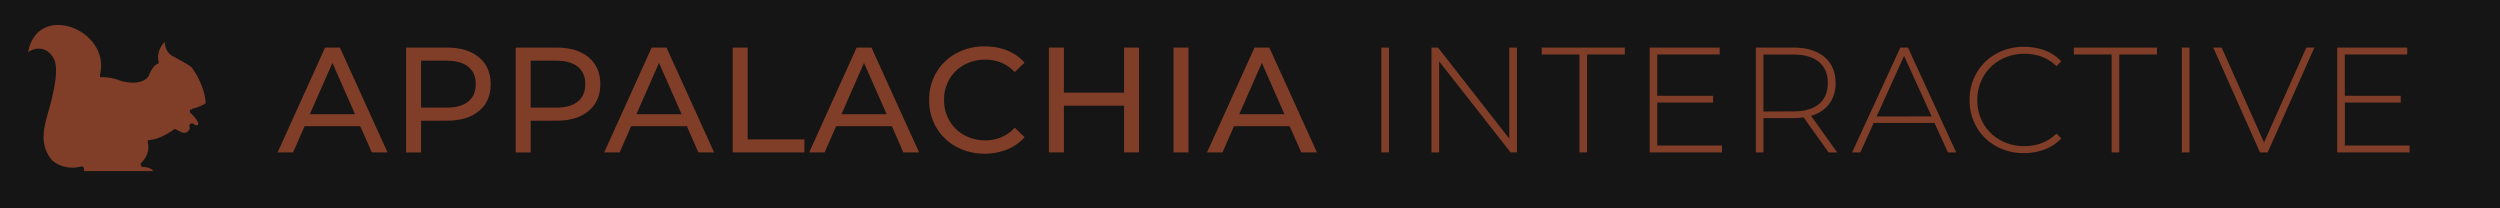 <svg xmlns="http://www.w3.org/2000/svg" width="1536" height="128" viewBox="0 0 1536 128">
  <defs>
    <style>
      .cls-1 {
        fill: #161515;
      }

      .cls-2, .cls-3 {
        fill: #803e28;
      }

      .cls-2 {
        stroke: #161515;
        stroke-miterlimit: 7.57;
        stroke-width: 3.08px;
      }
    </style>
  </defs>
  <g id="Layer_2" data-name="Layer 2">
    <g id="Squirrel_Stripe_Logo_Red" data-name="Squirrel Stripe Logo Red">
      <rect id="Background" class="cls-1" width="1536" height="128"/>
      <g>
        <path id="Squirrel_Filled" data-name="Squirrel Filled" class="cls-2" d="M121.53,78.49A4.46,4.46,0,0,1,118,77.37a.05.05,0,0,0-.09,0,3.55,3.55,0,0,1-.16,2.83,5.24,5.24,0,0,1-7.23,2.26l-3-1.53a0,0,0,0,0,0,0c-.17.12-1.11.84-2.54,1.74C101,85.07,97,87,92.36,87.54a0,0,0,0,0,0,.06C94.08,94.9,88.73,100.3,88,101a.05.05,0,0,0,0,.09c8,.21,8,5,8,5.54a0,0,0,0,1,0,0H49.82a0,0,0,0,1,0,0l.3-2.76s0-.07-.06-.06c-6.65,1.88-14.83.08-19.45-4.59h0C20.72,87.1,27,73.86,30,61.67c2.18-8.92,4.22-19.73,1.82-24.65-3.28-6.75-10.69-7.68-16.55-1.25,0,0-.09,0-.09,0C18.52-3,69.94,15.44,63,45.84a0,0,0,0,0,0,.06,31.5,31.5,0,0,1,11.42,2.21S85.54,51.76,90,46v0c.09-.24,2.36-6.58,5.9-8.06a.08.08,0,0,0,0-.07c-.19-.66-2.2-8.77,7.15-15.87a.05.05,0,0,1,.08.05c-.27,1-1.65,7.27,3.17,10.83h0c.23.12,11.72,6.12,12.7,7.63S127.29,51.41,128,64.1a.05.05,0,0,1,0,.05,25.73,25.73,0,0,1-9.77,4.19.05.05,0,0,0,0,.09c.87.8,8.56,8,3.42,10Z"/>
        <g>
          <path class="cls-3" d="M221.35,77.54H187.13l-7.08,16.1h-9.48l29.16-64.4h9.11l29.26,64.4h-9.66Zm-3.22-7.36L204.24,38.63,190.35,70.18Z"/>
          <path class="cls-3" d="M294.31,35.22q7.17,6,7.18,16.47t-7.18,16.47q-7.17,6-19.69,6H258.71v19.5h-9.2V29.24h25.11Q287.13,29.24,294.31,35.22Zm-6.62,27.19q4.59-3.73,4.6-10.72T287.69,41q-4.6-3.72-13.34-3.72H258.71V66.13h15.64Q283.08,66.13,287.69,62.41Z"/>
          <path class="cls-3" d="M361.65,35.22q7.19,6,7.18,16.47t-7.18,16.47q-7.17,6-19.69,6H326.05v19.5h-9.2V29.24H342Q354.47,29.24,361.65,35.22ZM355,62.41q4.59-3.73,4.6-10.72T355,41q-4.61-3.72-13.34-3.72H326.05V66.13h15.64Q350.42,66.13,355,62.41Z"/>
          <path class="cls-3" d="M422,77.54H387.78l-7.08,16.1h-9.48l29.16-64.4h9.11l29.26,64.4h-9.66Zm-3.22-7.36L404.89,38.63,391,70.18Z"/>
          <path class="cls-3" d="M450.16,29.24h9.19v56.4h34.87v8H450.16Z"/>
          <path class="cls-3" d="M548,77.54H513.73l-7.09,16.1h-9.47l29.16-64.4h9.11l29.25,64.4H555Zm-3.22-7.36L530.84,38.63,517,70.18Z"/>
          <path class="cls-3" d="M587.46,90.1a31.52,31.52,0,0,1-12.19-11.78,32.63,32.63,0,0,1-4.41-16.88,32.68,32.68,0,0,1,4.41-16.88,31.45,31.45,0,0,1,12.24-11.78A35.82,35.82,0,0,1,605,28.51,36.41,36.41,0,0,1,618.79,31a28.14,28.14,0,0,1,10.67,7.49l-6,5.8a24,24,0,0,0-18.12-7.64,26.36,26.36,0,0,0-13,3.22,23.43,23.43,0,0,0-9.06,8.88,24.81,24.81,0,0,0-3.26,12.65,24.81,24.81,0,0,0,3.26,12.65A23.43,23.43,0,0,0,592.38,83a26.25,26.25,0,0,0,13,3.22,24.06,24.06,0,0,0,18.12-7.73l6,5.8a28.54,28.54,0,0,1-10.72,7.54,36.17,36.17,0,0,1-13.84,2.58A35.59,35.59,0,0,1,587.46,90.1Z"/>
          <path class="cls-3" d="M699.84,29.24v64.4h-9.2V64.94h-37v28.7h-9.2V29.24h9.2V56.93h37V29.24Z"/>
          <path class="cls-3" d="M721,29.24h9.2v64.4H721Z"/>
          <path class="cls-3" d="M792.39,77.54H758.17l-7.09,16.1h-9.47l29.16-64.4h9.11l29.26,64.4h-9.66Zm-3.22-7.36L775.28,38.63,761.39,70.18Z"/>
          <path class="cls-3" d="M848.7,29.24h4.69v64.4H848.7Z"/>
          <path class="cls-3" d="M932,29.24v64.4h-3.87L884.21,37.71V93.64h-4.69V29.24h4l43.79,55.94V29.24Z"/>
          <path class="cls-3" d="M970.41,33.47H947.23V29.24h51.06v4.23H975.1V93.64h-4.69Z"/>
          <path class="cls-3" d="M1058,89.41v4.23h-44.43V29.24h43v4.23h-38.36v25.4h34.32V63h-34.32v26.4Z"/>
          <path class="cls-3" d="M1123.5,93.64l-15.37-21.53a46.37,46.37,0,0,1-6.25.46h-18.4V93.64h-4.69V29.24h23.09q12.13,0,19,5.75t6.9,16a20.73,20.73,0,0,1-3.91,12.84,20.74,20.74,0,0,1-11.18,7.31l16.1,22.54Zm-21.62-25.21q10.3,0,15.73-4.55T1123,51q0-8.37-5.43-12.92t-15.73-4.56h-18.4v35Z"/>
          <path class="cls-3" d="M1188.54,75.52h-37.35L1143,93.64h-5.06l29.62-64.4h4.7l29.62,64.4h-5.06Zm-1.75-4-16.93-37.17L1153,71.56Z"/>
          <path class="cls-3" d="M1226.49,89.87a31.28,31.28,0,0,1-12-11.68,32.53,32.53,0,0,1-4.37-16.75,32.51,32.51,0,0,1,4.37-16.74,31.31,31.31,0,0,1,12-11.69,34.45,34.45,0,0,1,17.06-4.23A35.57,35.57,0,0,1,1256.43,31a26.41,26.41,0,0,1,10,6.67l-2.94,3q-7.73-7.64-19.78-7.63A29.7,29.7,0,0,0,1229,36.79,26.94,26.94,0,0,0,1218.62,47a28.37,28.37,0,0,0-3.77,14.49,28.32,28.32,0,0,0,3.77,14.49A26.89,26.89,0,0,0,1229,86.1a29.81,29.81,0,0,0,14.72,3.68q12,0,19.78-7.73l2.94,3a27,27,0,0,1-10.07,6.71,35.11,35.11,0,0,1-12.84,2.3A34.45,34.45,0,0,1,1226.49,89.87Z"/>
          <path class="cls-3" d="M1297.38,33.47h-23.19V29.24h51.06v4.23h-23.18V93.64h-4.69Z"/>
          <path class="cls-3" d="M1340.52,29.24h4.69v64.4h-4.69Z"/>
          <path class="cls-3" d="M1421.94,29.24l-28.7,64.4h-4.69l-28.71-64.4H1365l26,58.33,26-58.33Z"/>
          <path class="cls-3" d="M1480.45,89.41v4.23H1436V29.24h43v4.23h-38.36v25.4H1475V63h-34.32v26.4Z"/>
        </g>
      </g>
    </g>
  </g>
</svg>
